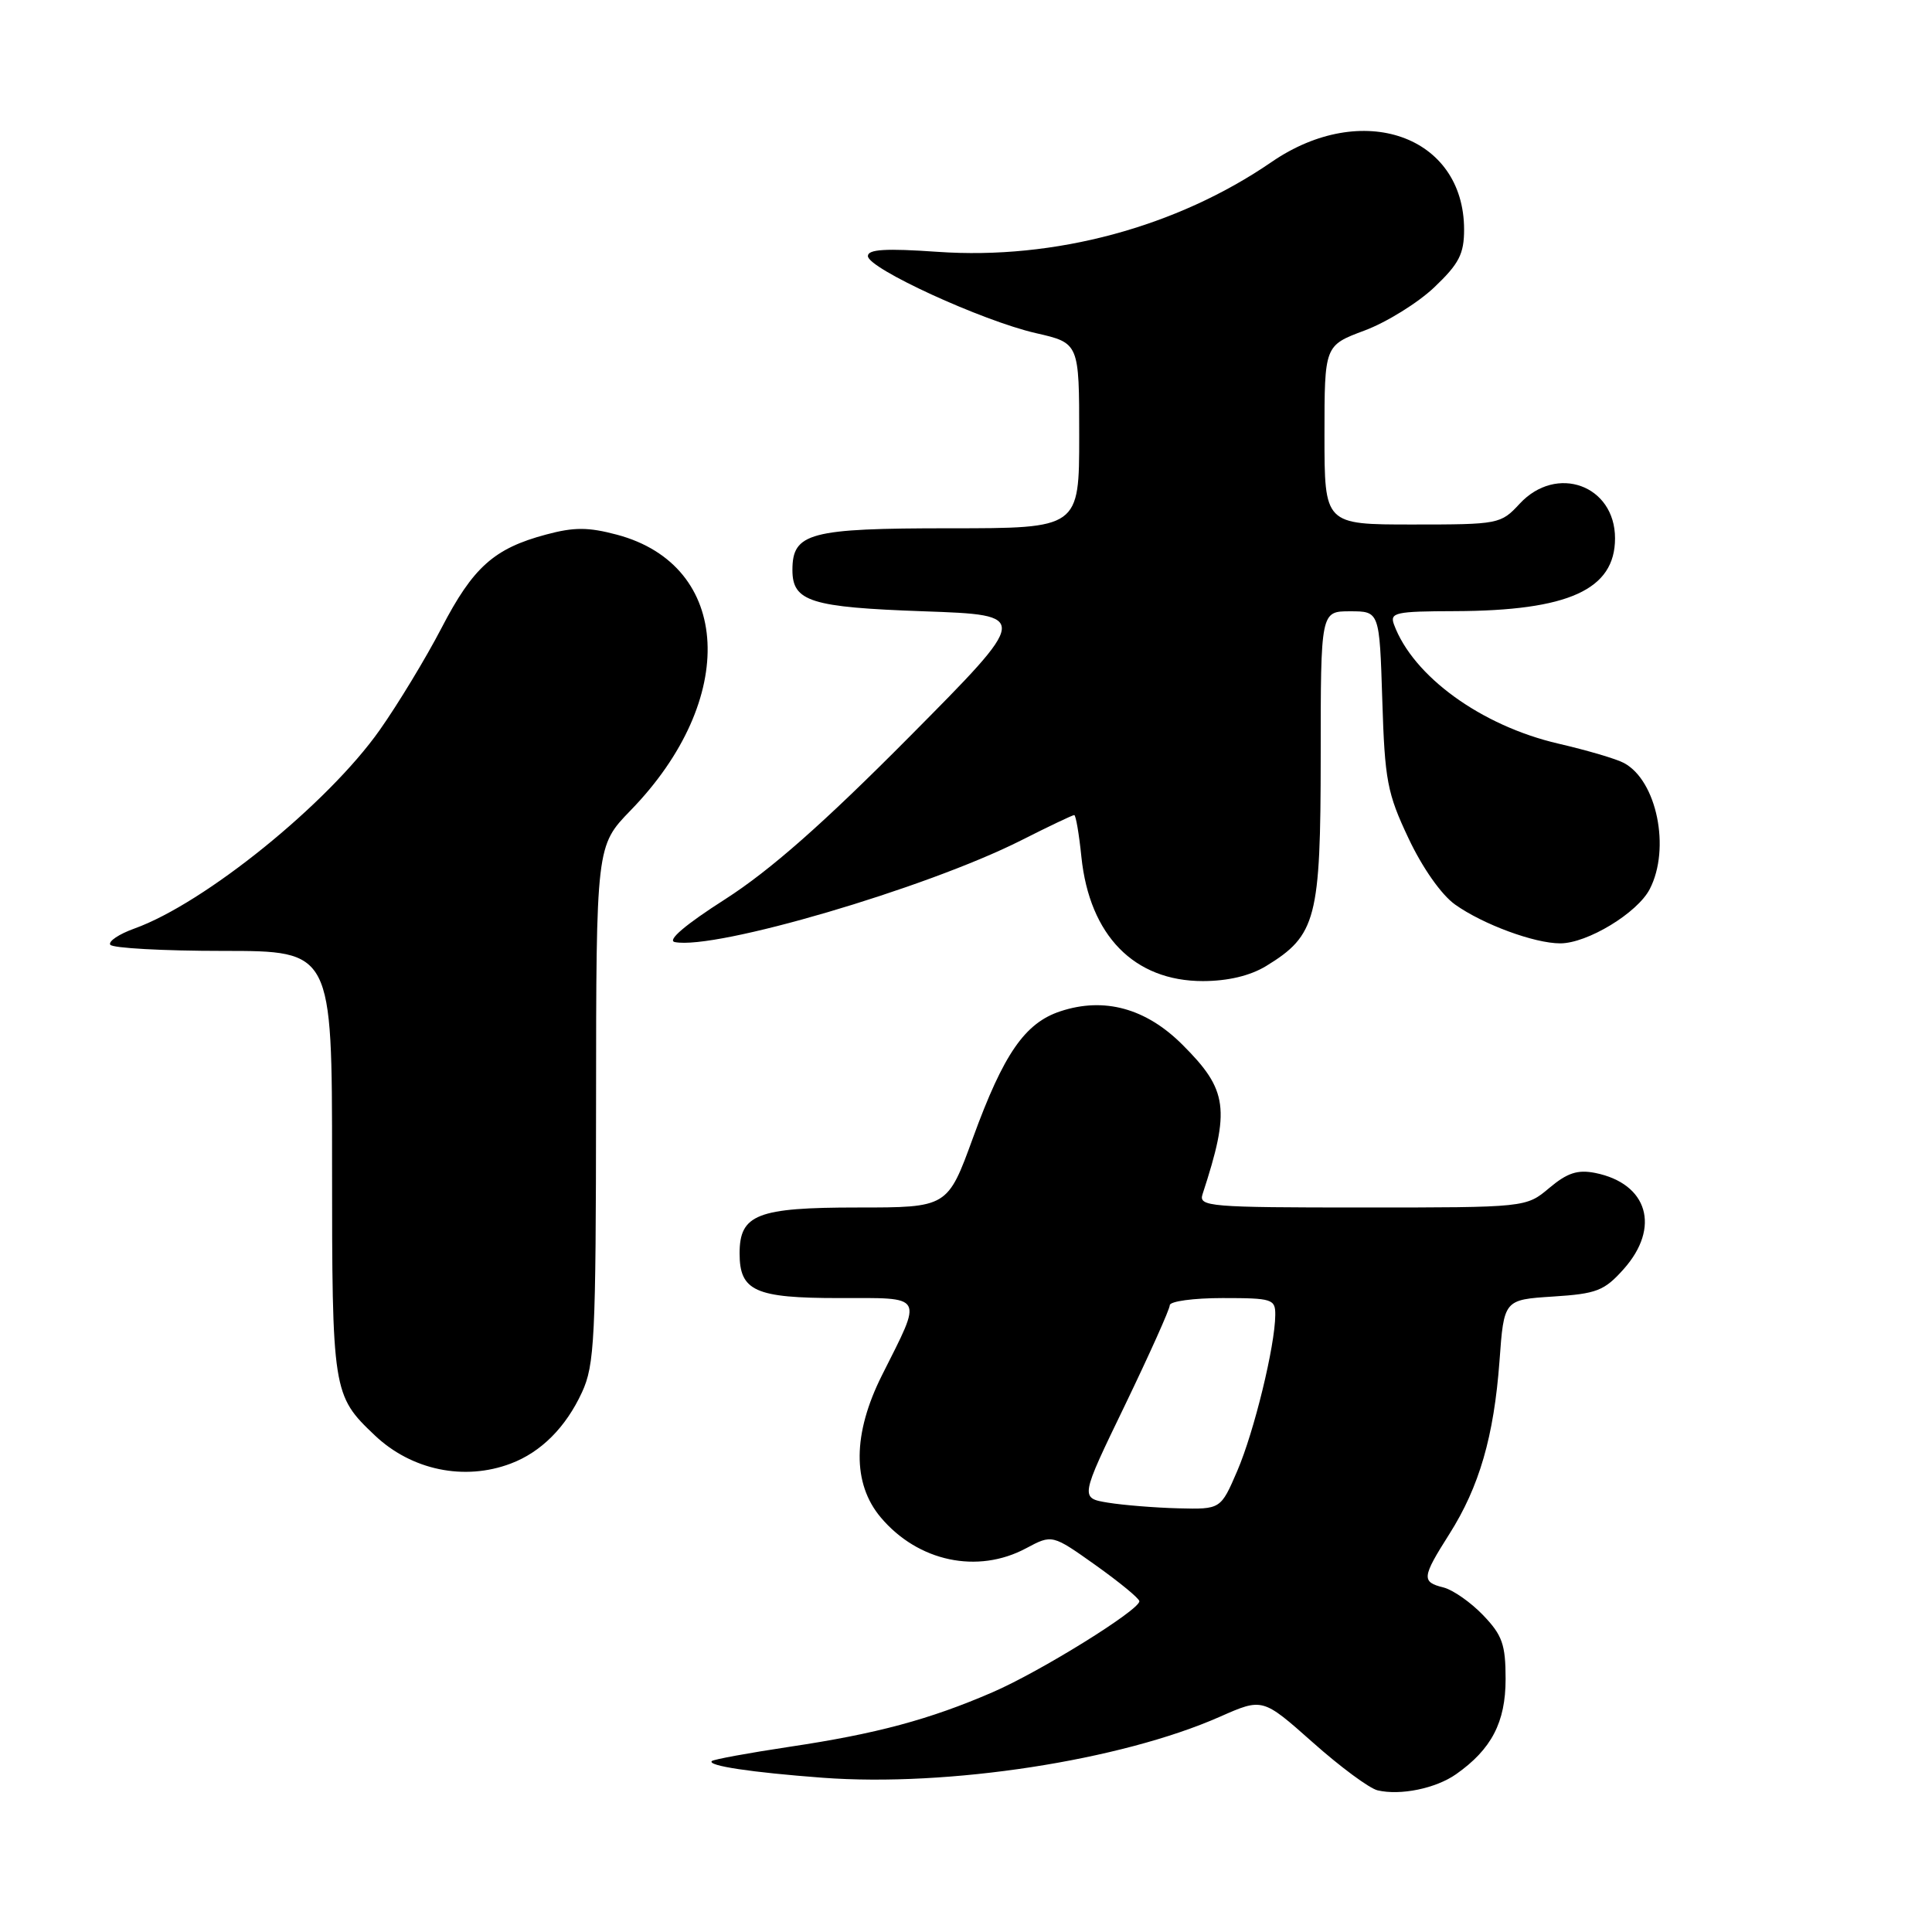 <?xml version="1.0" encoding="UTF-8" standalone="no"?>
<!DOCTYPE svg PUBLIC "-//W3C//DTD SVG 1.1//EN" "http://www.w3.org/Graphics/SVG/1.1/DTD/svg11.dtd" >
<svg xmlns="http://www.w3.org/2000/svg" xmlns:xlink="http://www.w3.org/1999/xlink" version="1.1" viewBox="0 0 256 256">
 <g >
 <path fill="currentColor"
d=" M 192.94 235.09 C 197.63 231.79 199.50 228.21 199.50 222.49 C 199.50 217.91 199.07 216.68 196.53 214.03 C 194.89 212.32 192.53 210.67 191.28 210.35 C 188.33 209.62 188.40 209.02 192.04 203.28 C 196.02 197.00 197.95 190.33 198.69 180.36 C 199.28 172.22 199.28 172.22 205.77 171.80 C 211.57 171.43 212.57 171.04 215.13 168.18 C 220.07 162.65 218.35 156.82 211.37 155.42 C 209.04 154.96 207.67 155.41 205.29 157.41 C 202.21 160.00 202.21 160.00 180.49 160.00 C 160.25 160.00 158.81 159.88 159.34 158.25 C 163.04 146.94 162.71 144.44 156.68 138.43 C 151.85 133.60 146.31 132.08 140.51 134.00 C 135.80 135.55 132.98 139.64 128.93 150.75 C 125.56 160.00 125.56 160.00 113.61 160.00 C 100.34 160.00 98.00 160.91 98.00 166.08 C 98.00 171.07 100.06 172.00 111.14 172.00 C 122.63 172.00 122.30 171.40 116.87 182.22 C 112.98 189.97 112.92 196.57 116.70 201.06 C 121.64 206.93 129.54 208.60 135.97 205.15 C 139.42 203.31 139.42 203.31 145.18 207.40 C 148.35 209.66 150.96 211.80 150.97 212.17 C 151.02 213.32 137.81 221.52 131.50 224.24 C 123.16 227.85 116.13 229.74 104.61 231.46 C 99.17 232.28 94.54 233.13 94.32 233.35 C 93.69 233.97 99.55 234.85 109.00 235.56 C 125.61 236.80 148.52 233.28 161.66 227.47 C 167.30 224.98 167.30 224.98 173.94 230.87 C 177.59 234.12 181.46 236.98 182.54 237.23 C 185.57 237.94 190.25 236.98 192.94 235.09 Z  M 67.68 193.93 C 71.69 192.42 74.97 189.13 77.11 184.50 C 78.79 180.86 78.96 177.41 78.98 146.29 C 79.00 112.08 79.00 112.08 83.56 107.38 C 97.88 92.65 97.00 74.92 81.75 70.85 C 77.95 69.84 76.07 69.83 72.36 70.83 C 65.46 72.67 62.69 75.15 58.50 83.22 C 56.42 87.22 52.73 93.31 50.31 96.74 C 43.43 106.50 27.11 119.70 17.80 123.04 C 15.77 123.77 14.33 124.73 14.61 125.18 C 14.89 125.63 21.62 126.00 29.56 126.00 C 44.00 126.00 44.00 126.00 44.00 154.05 C 44.00 184.43 44.07 184.89 49.66 190.19 C 54.53 194.81 61.53 196.26 67.68 193.93 Z  M 167.76 128.01 C 174.42 123.94 174.99 121.75 175.00 100.25 C 175.00 81.00 175.00 81.00 178.89 81.00 C 182.79 81.00 182.79 81.00 183.16 92.75 C 183.49 103.41 183.81 105.11 186.64 111.09 C 188.47 114.98 191.00 118.58 192.81 119.86 C 196.49 122.48 203.31 125.00 206.74 125.00 C 210.32 125.00 216.96 120.98 218.60 117.81 C 221.38 112.43 219.54 103.43 215.18 101.10 C 214.19 100.56 210.27 99.41 206.47 98.53 C 196.27 96.16 187.24 89.61 184.71 82.75 C 184.13 81.17 184.90 81.00 192.78 80.98 C 207.84 80.93 214.00 78.13 214.00 71.33 C 214.00 64.29 206.24 61.48 201.36 66.75 C 198.86 69.45 198.59 69.50 187.16 69.50 C 175.50 69.50 175.50 69.50 175.50 57.64 C 175.50 45.78 175.50 45.78 180.80 43.80 C 183.72 42.71 187.88 40.13 190.05 38.07 C 193.34 34.94 194.00 33.65 194.00 30.40 C 193.98 17.96 180.49 13.22 168.50 21.46 C 155.92 30.10 139.74 34.45 124.25 33.37 C 117.36 32.89 115.00 33.03 115.00 33.93 C 115.00 35.56 130.14 42.51 137.25 44.14 C 143.00 45.45 143.00 45.45 143.00 57.73 C 143.00 70.00 143.00 70.00 125.83 70.00 C 107.27 70.00 105.00 70.60 105.00 75.53 C 105.00 79.71 107.41 80.47 122.40 81.00 C 136.50 81.50 136.50 81.50 120.50 97.63 C 109.12 109.10 102.08 115.30 96.12 119.13 C 90.78 122.54 88.35 124.62 89.42 124.83 C 94.79 125.90 122.64 117.72 135.23 111.39 C 138.92 109.52 142.12 108.00 142.34 108.00 C 142.55 108.00 142.98 110.49 143.29 113.54 C 144.37 123.96 150.28 130.00 159.40 130.00 C 162.72 129.99 165.63 129.30 167.76 128.01 Z  M 146.81 199.11 C 143.11 198.50 143.11 198.50 149.06 186.20 C 152.32 179.43 155.00 173.47 155.00 172.95 C 155.00 172.43 158.15 172.00 162.00 172.00 C 168.60 172.00 169.00 172.13 168.98 174.25 C 168.95 178.35 166.18 189.70 163.95 194.89 C 161.75 200.00 161.75 200.00 156.13 199.86 C 153.03 199.78 148.84 199.44 146.81 199.11 Z "/>
</g>
</svg>